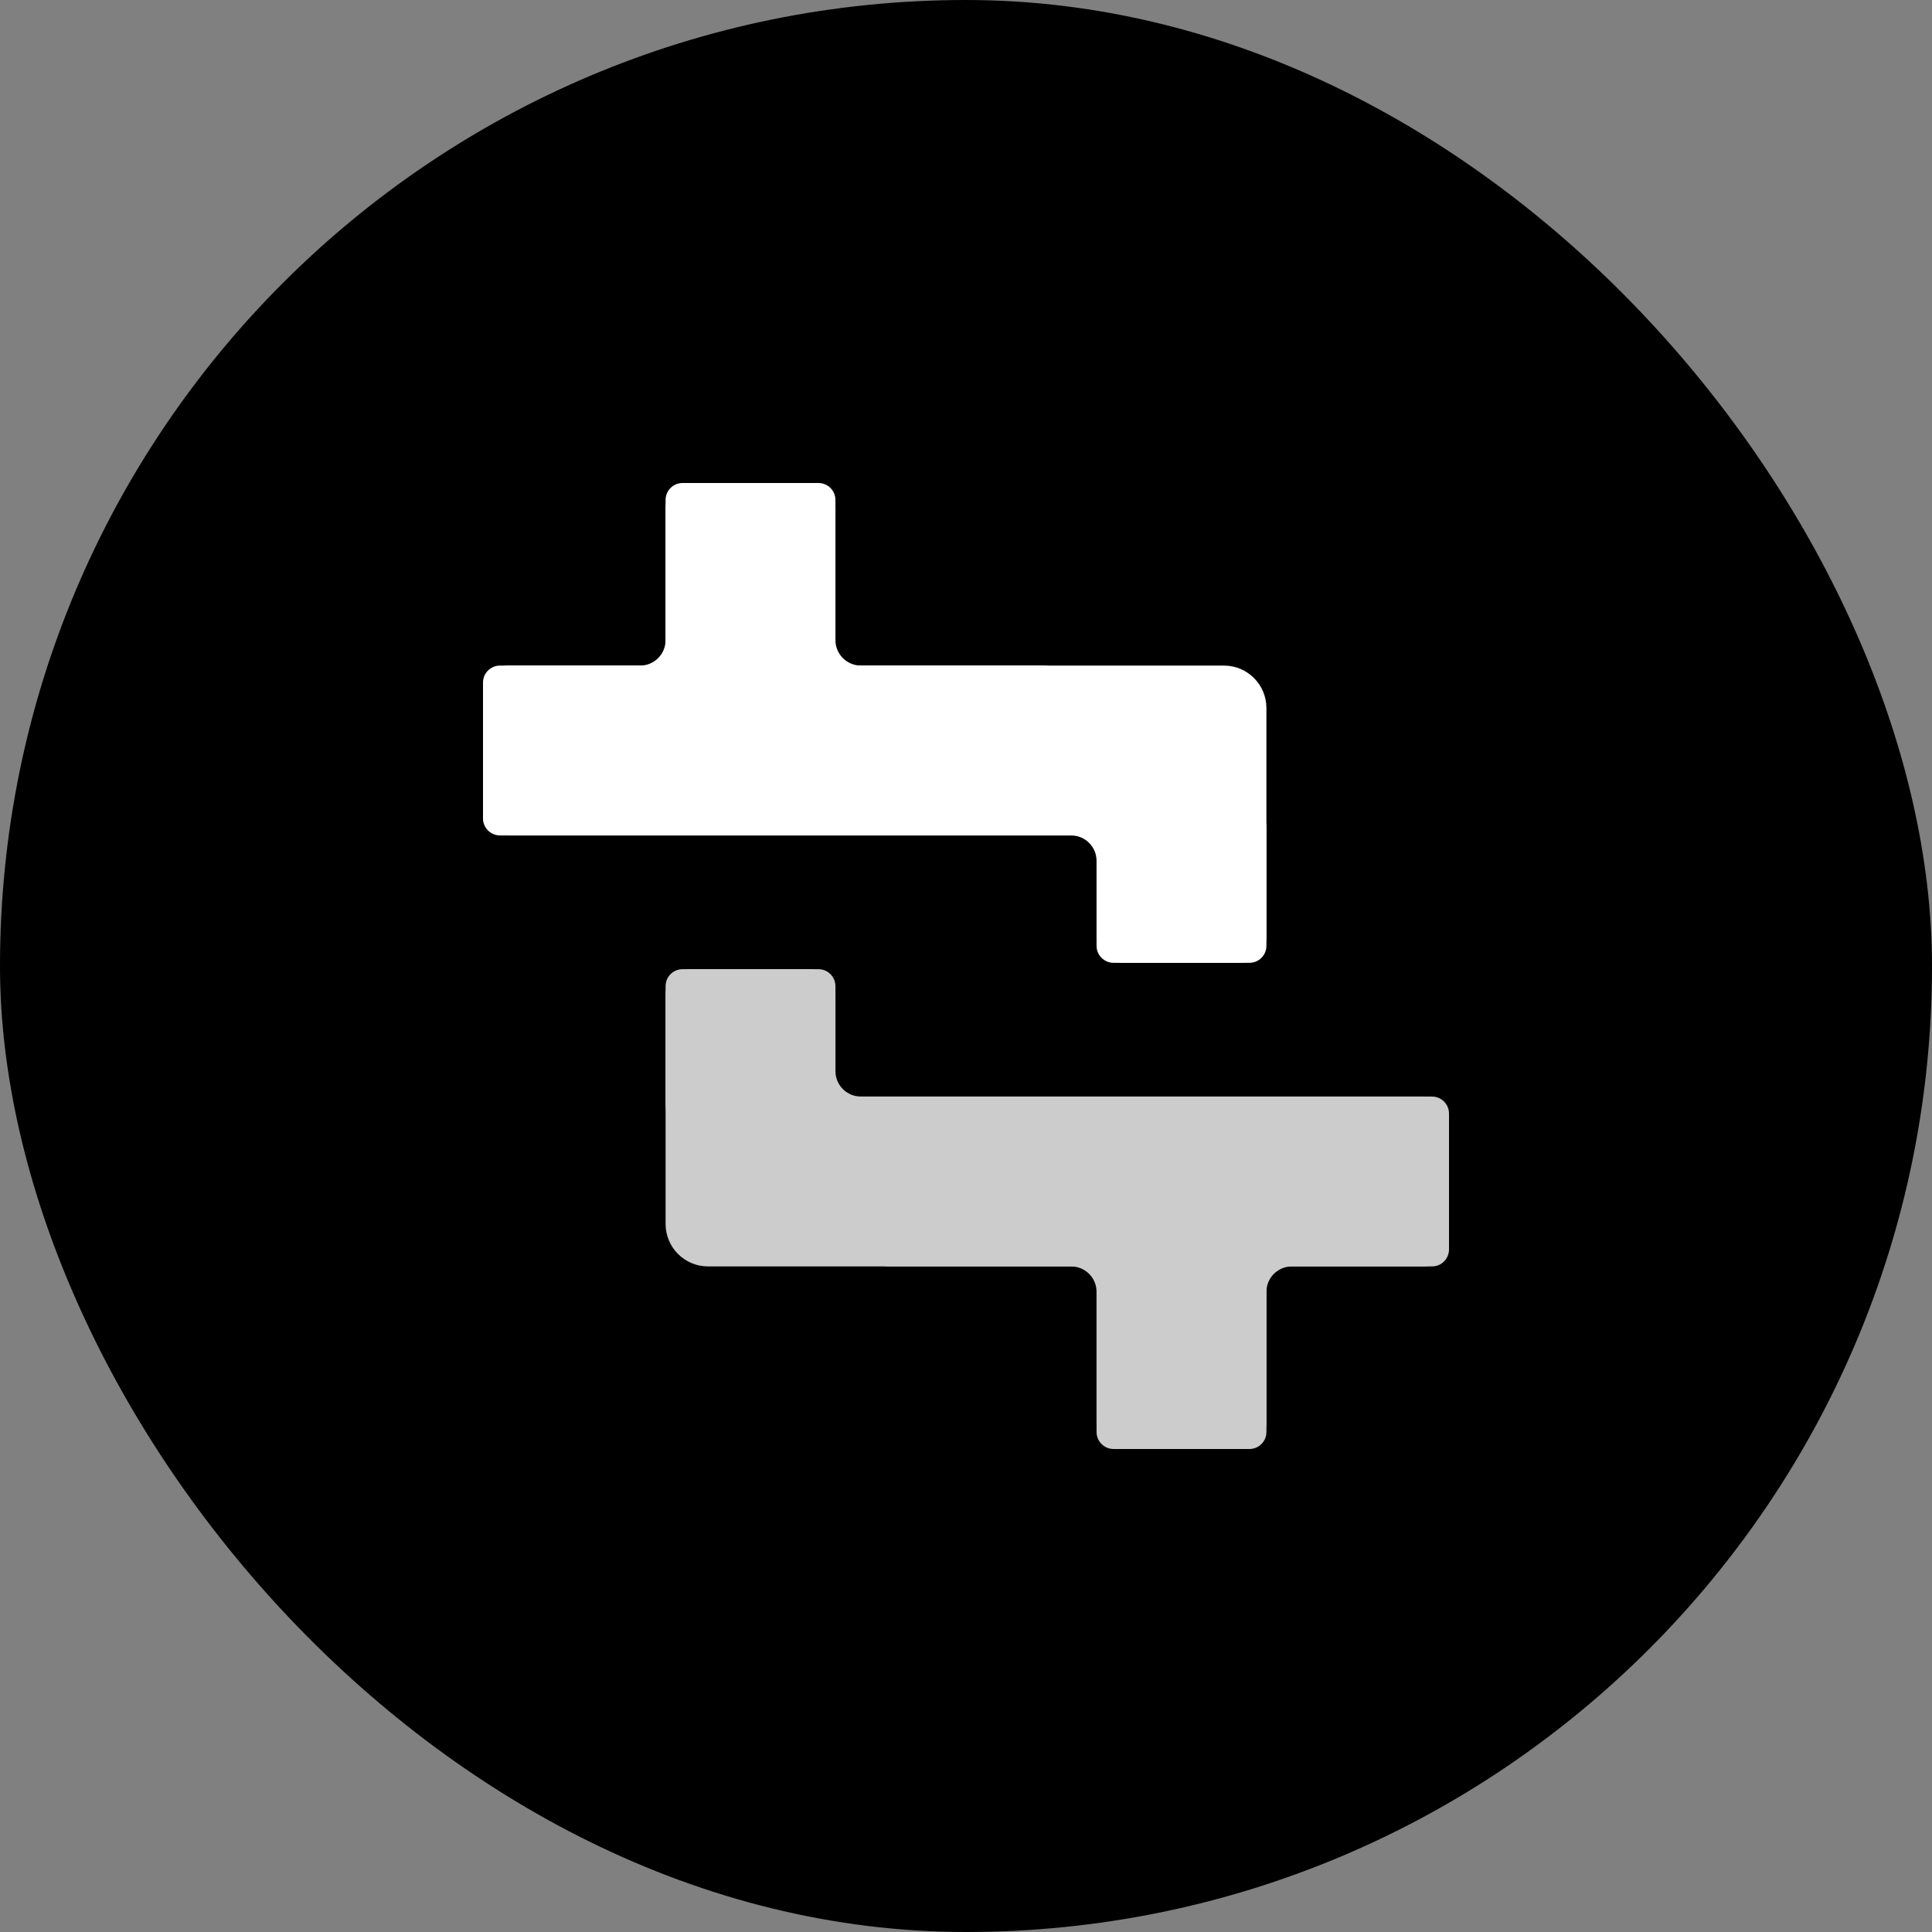<svg width="512" height="512" viewBox="0 0 512 512" fill="none" xmlns="http://www.w3.org/2000/svg">
<rect x="0" y="0" width="512" height="512" fill="#808080" stroke="none"/>
<rect width="512" height="512" rx="256" fill="black"/>
<path d="M176.387 132.501C176.387 130.015 178.402 128 180.888 128L216.897 128C219.383 128 221.398 130.015 221.398 132.501L221.398 176.387L324.36 176.387C330.575 176.387 335.613 181.425 335.613 187.64V216.897L335.613 216.914V250.655C335.613 253.141 333.598 255.156 331.112 255.156H295.103C292.617 255.156 290.602 253.141 290.602 250.655V221.398L132.501 221.398C130.015 221.398 128 219.383 128 216.897L128 180.888C128 178.402 130.015 176.387 132.501 176.387H176.387V132.501Z" fill="white"/>
<path d="M169.635 176.387C173.364 176.387 176.387 173.364 176.387 169.635V134.752C176.387 131.023 179.41 128 183.139 128L214.646 128C218.375 128 221.398 131.023 221.398 134.752V169.635C221.398 173.364 224.421 176.387 228.15 176.387H276.403C277.772 176.387 279.109 176.803 280.236 177.58L332.695 213.759C334.522 215.019 335.613 217.097 335.613 219.317V248.404C335.613 252.133 332.59 255.156 328.862 255.156H297.354C293.625 255.156 290.602 252.133 290.602 248.404V228.149C290.602 224.421 287.579 221.398 283.851 221.398L134.752 221.398C131.023 221.398 128 218.375 128 214.646L128 183.139C128 179.41 131.023 176.387 134.752 176.387L169.635 176.387Z" fill="white"/>
<g opacity="0.8">
<path d="M335.613 379.499C335.613 381.985 333.598 384 331.112 384L295.103 384C292.617 384 290.602 381.985 290.602 379.499L290.602 335.613L187.64 335.613C181.425 335.613 176.387 330.575 176.387 324.36L176.387 295.103L176.387 295.086L176.387 261.345C176.387 258.859 178.402 256.844 180.888 256.844L216.897 256.844C219.383 256.844 221.398 258.859 221.398 261.345L221.398 290.602L379.499 290.602C381.985 290.602 384 292.617 384 295.103L384 331.112C384 333.598 381.985 335.613 379.499 335.613L335.613 335.613L335.613 379.499Z" fill="white"/>
<path d="M342.365 335.613C338.636 335.613 335.613 338.636 335.613 342.365L335.613 377.248C335.613 380.977 332.59 384 328.861 384L297.354 384C293.625 384 290.602 380.977 290.602 377.248L290.602 342.365C290.602 338.636 287.579 335.613 283.85 335.613L235.597 335.613C234.228 335.613 232.891 335.197 231.764 334.42L179.305 298.241C177.478 296.981 176.387 294.903 176.387 292.683L176.387 263.596C176.387 259.867 179.41 256.844 183.138 256.844L214.646 256.844C218.375 256.844 221.398 259.867 221.398 263.596L221.398 283.85C221.398 287.579 224.421 290.602 228.149 290.602L377.248 290.602C380.977 290.602 384 293.625 384 297.354L384 328.861C384 332.59 380.977 335.613 377.248 335.613L342.365 335.613Z" fill="white"/>
</g>
</svg>
